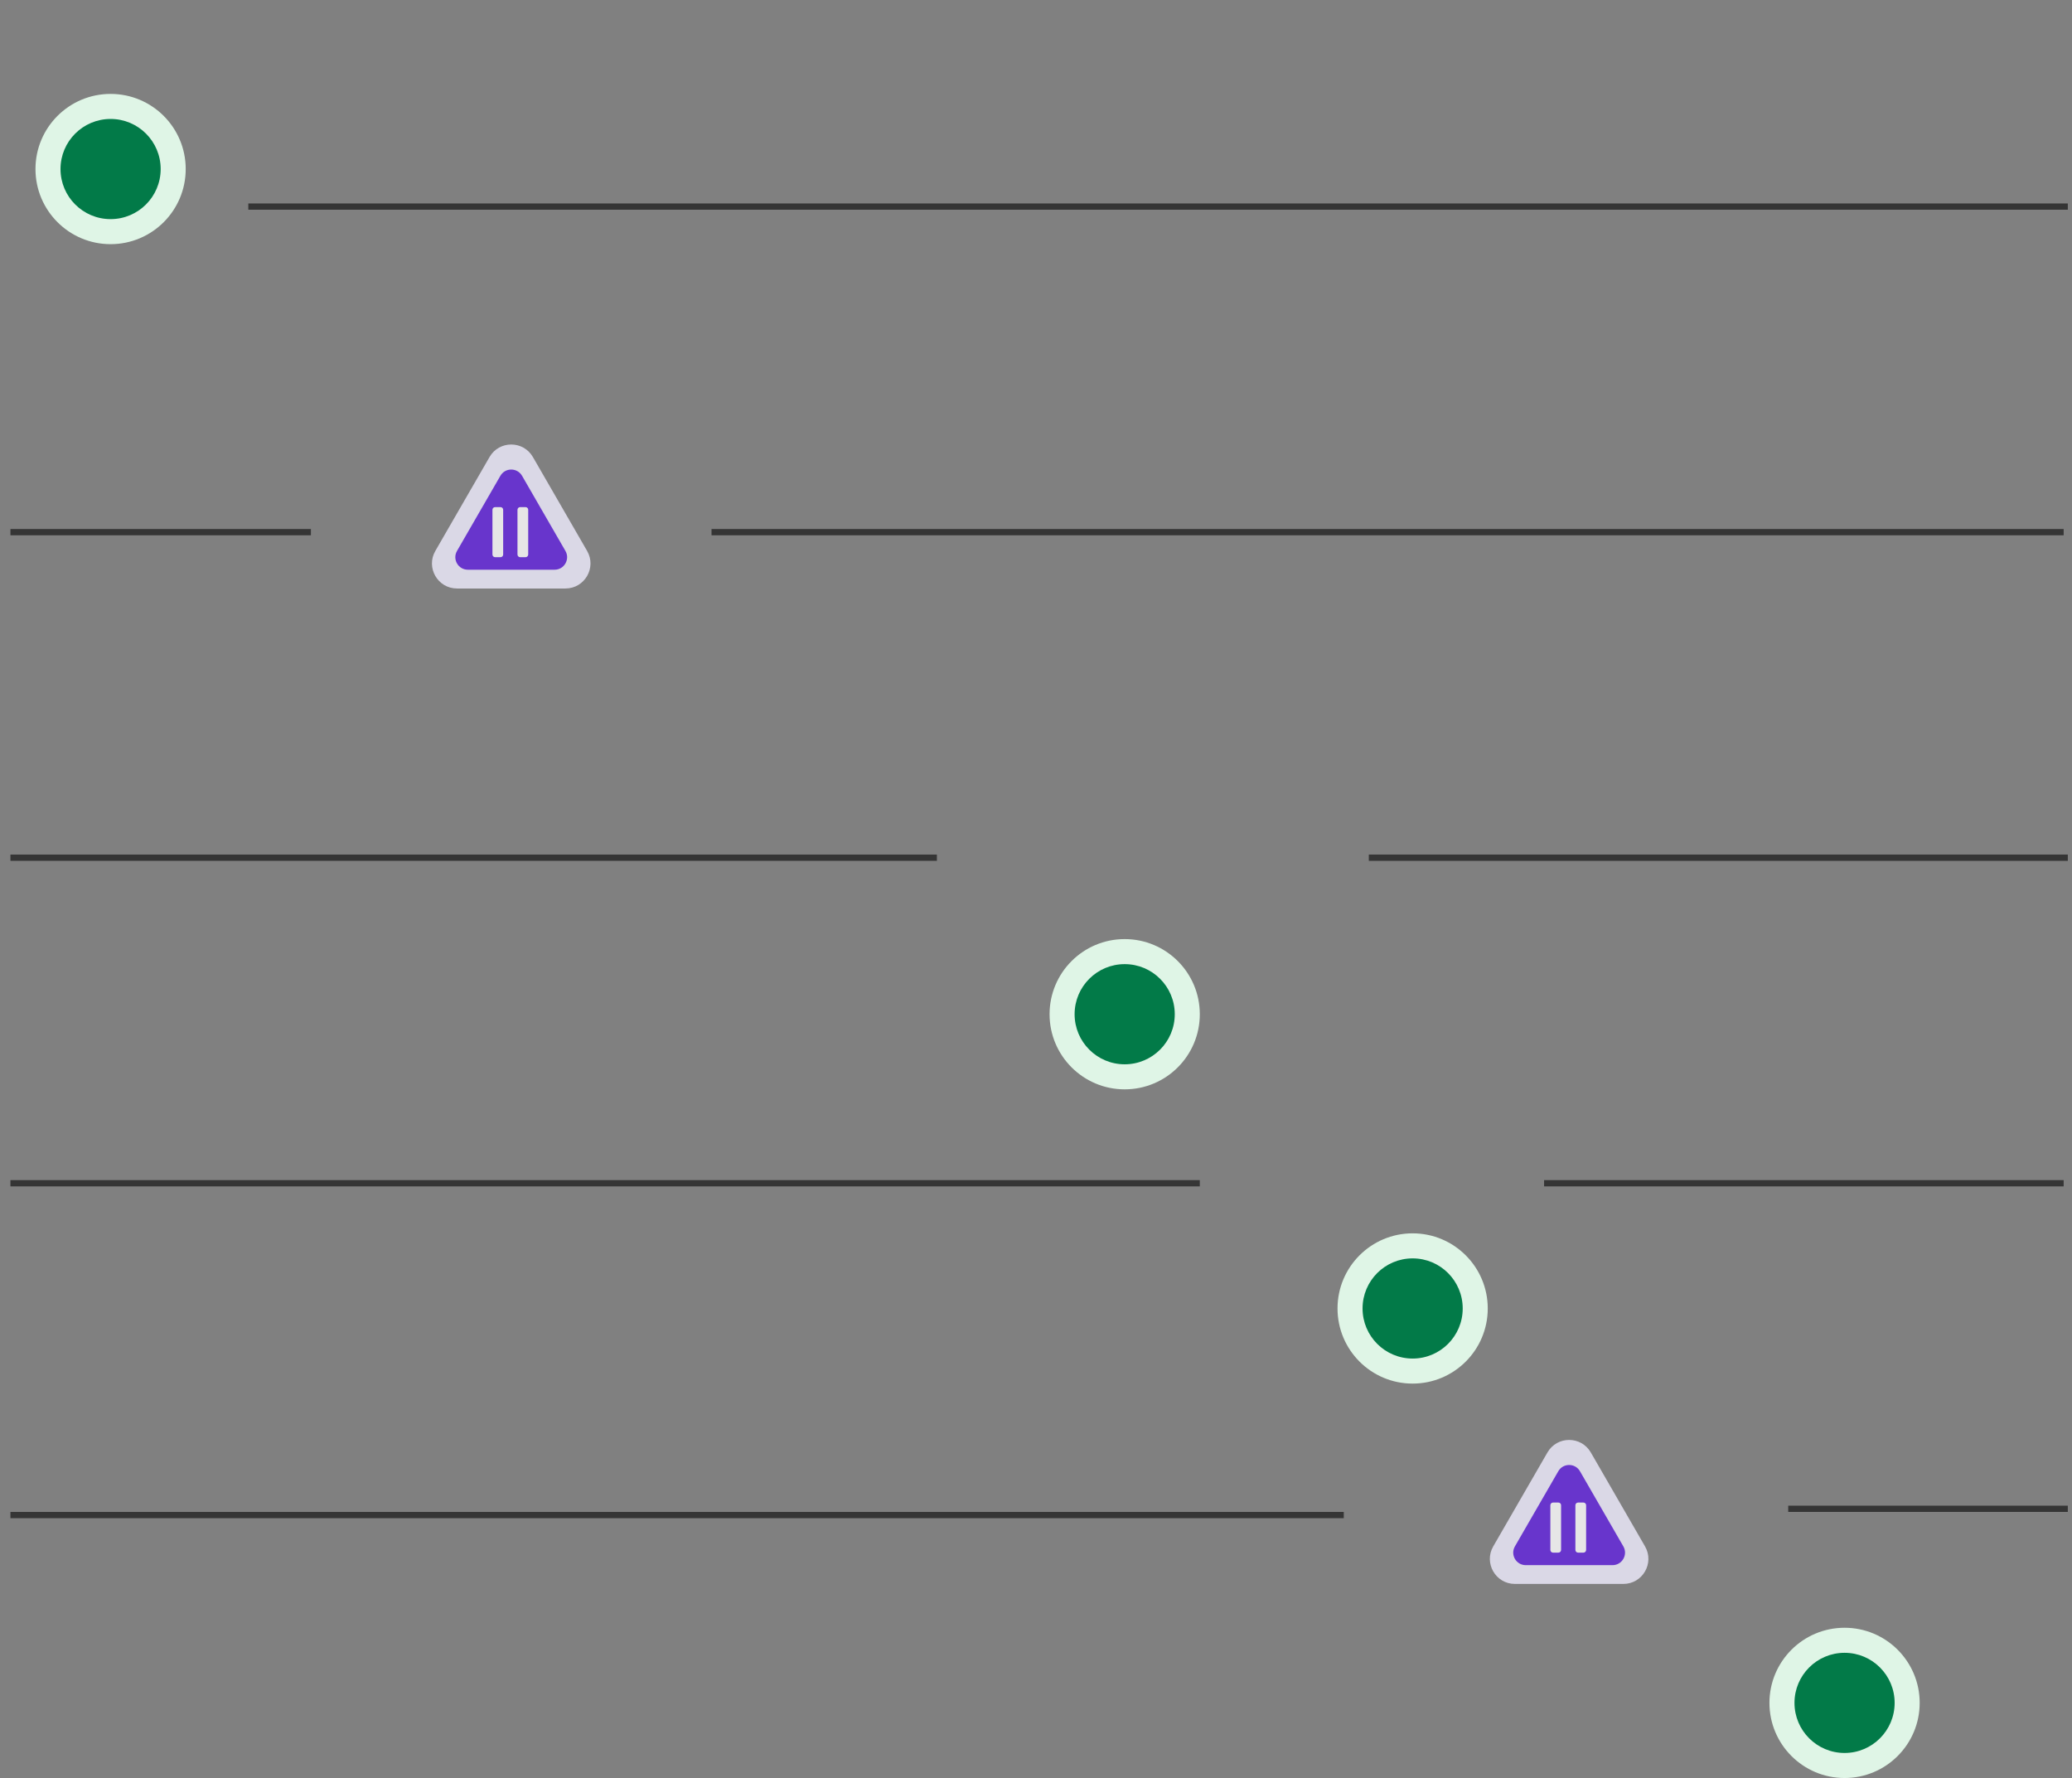 <svg width="331" height="284" viewBox="0 0 331 284" fill="none" xmlns="http://www.w3.org/2000/svg">
  <rect x="0" y="0" width="331" height="284" fill="#808080" stroke="none"/>
  <g clip-path="url(#clip0_3476_1949)">
    <path d="M39.667 33H330.667" stroke="#353535" />
    <path d="M113.667 85L329.667 85" stroke="#353535" />
    <path d="M1.667 137H149.667" stroke="#353535" />
    <path d="M1.667 85H49.667" stroke="#353535" />
    <path d="M218.667 137H330.667" stroke="#353535" />
    <circle cx="17.667" cy="27" r="12" fill="#DFF5E6" />
    <circle cx="17.667" cy="27" r="8" fill="#027A48" />
    <path d="M246.667 189L329.667 189" stroke="#353535" />
    <path d="M1.667 242H214.667" stroke="#353535" />
    <path d="M1.667 189H191.667" stroke="#353535" />
    <path d="M285.667 241L330.667 241" stroke="#353535" />
    <circle cx="179.667" cy="162" r="12" fill="#DFF5E6" />
    <circle cx="179.667" cy="162" r="8" fill="#027A48" />
    <circle cx="225.667" cy="209" r="12" fill="#DFF5E6" />
    <circle cx="225.667" cy="209" r="8" fill="#027A48" />
    <circle cx="294.667" cy="272" r="12" fill="#DFF5E6" />
    <circle cx="294.667" cy="272" r="8" fill="#027A48" />
    <g opacity="0.8">
      <path
        d="M78.203 73C79.743 70.333 83.591 70.333 85.131 73L93.791 88C95.331 90.667 93.406 94 90.327 94H73.007C69.927 94 68.003 90.667 69.543 88L78.203 73Z"
        fill="#F0EDFF" />
      <path
        d="M79.935 76C80.705 74.667 82.629 74.667 83.399 76L90.327 88C91.097 89.333 90.135 91 88.595 91H74.739C73.199 91 72.237 89.333 73.007 88L79.935 76Z"
        fill="#6222DF" />
      <path
        d="M79.096 81C78.859 81 78.667 81.192 78.667 81.429V88.571C78.667 88.808 78.859 89 79.096 89H79.953C80.189 89 80.381 88.808 80.381 88.571V81.429C80.381 81.192 80.189 81 79.953 81H79.096Z"
        fill="white" />
      <path
        d="M83.096 81C82.859 81 82.667 81.192 82.667 81.429V88.571C82.667 88.808 82.859 89 83.096 89H83.953C84.189 89 84.381 88.808 84.381 88.571V81.429C84.381 81.192 84.189 81 83.953 81H83.096Z"
        fill="white" />
    </g>
    <g opacity="0.8">
      <path
        d="M247.203 232C248.742 229.333 252.591 229.333 254.131 232L262.791 247C264.331 249.667 262.406 253 259.327 253H242.007C238.928 253 237.003 249.667 238.543 247L247.203 232Z"
        fill="#F0EDFF" />
      <path
        d="M248.935 235C249.705 233.667 251.629 233.667 252.399 235L259.327 247C260.097 248.333 259.135 250 257.595 250H243.739C242.199 250 241.237 248.333 242.007 247L248.935 235Z"
        fill="#6222DF" />
      <path
        d="M248.096 240C247.859 240 247.667 240.192 247.667 240.429V247.571C247.667 247.808 247.859 248 248.096 248H248.953C249.189 248 249.381 247.808 249.381 247.571V240.429C249.381 240.192 249.189 240 248.953 240H248.096Z"
        fill="white" />
      <path
        d="M252.096 240C251.859 240 251.667 240.192 251.667 240.429V247.571C251.667 247.808 251.859 248 252.096 248H252.953C253.189 248 253.381 247.808 253.381 247.571V240.429C253.381 240.192 253.189 240 252.953 240H252.096Z"
        fill="white" />
    </g>
  </g>
  <defs>
    <clipPath id="clip0_3476_1949">
      <rect width="330" height="284" fill="white" transform="translate(0.333)" />
    </clipPath>
  </defs>
</svg>